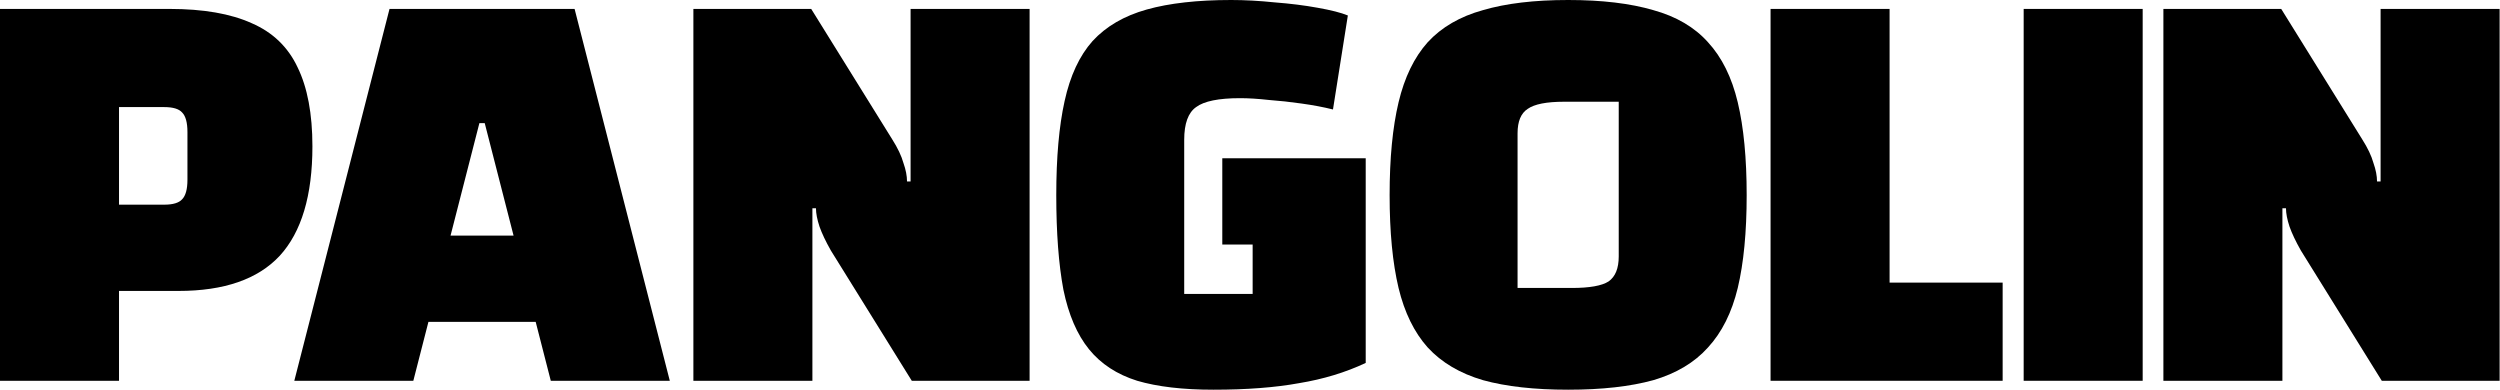 <svg width="2457" height="383" viewBox="0 0 2457 383" fill="none" xmlns="http://www.w3.org/2000/svg">
<path d="M116.969 285.934V374.229H0V8.771H166.68C199.821 8.771 226.724 13.449 247.389 22.805C268.053 31.77 283.064 46.194 292.422 66.075C302.169 85.956 307.043 111.879 307.043 143.844C307.043 192.182 296.321 228.046 274.876 251.435C253.432 274.435 220.291 285.934 175.453 285.934H116.969ZM116.969 201.148H161.417C169.994 201.148 175.843 199.394 178.962 195.886C182.471 192.377 184.226 185.945 184.226 176.589V129.811C184.226 120.455 182.471 114.023 178.962 110.515C175.843 107.006 169.994 105.252 161.417 105.252H116.969V201.148Z" fill="black"/>
<path d="M289.246 374.229L382.821 8.771H564.707L658.282 374.229H541.314L476.396 121.04H471.132L406.215 374.229H289.246ZM357.673 316.34V231.554H589.856V316.34H357.673Z" fill="black"/>
<path d="M681.457 374.229V8.771H797.256L876.794 136.827C882.253 145.404 885.957 153.2 887.906 160.217C890.246 166.844 891.416 172.886 891.416 178.344H894.925V8.771H1011.89V374.229H896.094L816.556 246.173C811.487 237.207 807.783 229.41 805.444 222.783C803.104 215.766 801.934 209.724 801.934 204.656H798.425V374.229H681.457Z" fill="black"/>
<path d="M1192.5 383C1162.47 383 1137.52 380.076 1117.64 374.229C1097.75 367.992 1081.96 357.662 1070.26 343.238C1058.57 328.815 1050.18 309.324 1045.12 284.765C1040.44 259.816 1038.1 228.825 1038.1 191.792C1038.1 154.759 1040.83 123.963 1046.28 99.405C1051.74 74.456 1060.91 54.77 1073.77 40.347C1087.03 25.923 1104.77 15.593 1126.99 9.356C1149.22 3.119 1176.9 0 1210.04 0C1223.3 0 1237.53 0.78 1252.73 2.339C1267.94 3.508 1281.98 5.263 1294.84 7.602C1308.1 9.94 1318.04 12.474 1324.67 15.203L1310.05 107.591C1300.69 105.252 1290.36 103.303 1279.05 101.744C1268.14 100.184 1257.41 99.015 1246.89 98.235C1236.36 97.066 1227 96.481 1218.81 96.481C1197.76 96.481 1183.33 99.405 1175.54 105.252C1167.74 110.709 1163.84 121.43 1163.84 137.412V288.858H1333.44L1342.22 356.687C1322.33 366.043 1300.5 372.67 1276.71 376.568C1253.32 380.856 1225.25 383 1192.5 383ZM1231.1 356.687V240.325H1201.27V155.539H1342.22V356.687H1231.1Z" fill="black"/>
<path d="M1365.72 191.792C1365.72 155.539 1368.65 125.133 1374.5 100.574C1380.34 76.015 1389.9 56.329 1403.15 41.516C1416.8 26.703 1434.93 16.178 1457.54 9.94C1480.16 3.313 1508.04 0 1541.18 0C1574.32 0 1602.19 3.313 1624.81 9.94C1647.42 16.178 1665.36 26.703 1678.61 41.516C1692.26 56.329 1702.01 76.015 1707.86 100.574C1713.71 125.133 1716.63 155.539 1716.63 191.792C1716.63 228.046 1713.71 258.452 1707.86 283.011C1702.01 307.18 1692.26 326.671 1678.61 341.484C1665.36 356.297 1647.42 367.017 1624.81 373.644C1602.19 379.881 1574.32 383 1541.18 383C1508.04 383 1480.16 379.881 1457.54 373.644C1434.93 367.017 1416.8 356.297 1403.15 341.484C1389.9 326.671 1380.34 307.18 1374.5 283.011C1368.65 258.452 1365.72 228.046 1365.72 191.792ZM1491.46 283.011H1544.69C1562.23 283.011 1574.32 280.867 1580.95 276.579C1587.57 271.901 1590.89 263.715 1590.89 252.02V99.989H1537.08C1519.93 99.989 1508.04 102.328 1501.41 107.006C1494.78 111.294 1491.46 119.286 1491.46 130.98V283.011Z" fill="black"/>
<path d="M1740.11 374.229V8.771H1857.08V277.748H1968.2V374.229H1740.11Z" fill="black"/>
<path d="M1988.86 8.771H2105.82V374.229H1988.86V8.771Z" fill="black"/>
<path d="M2126.18 374.229V8.771H2241.98L2321.52 136.827C2326.98 145.404 2330.68 153.2 2332.63 160.217C2334.97 166.844 2336.14 172.886 2336.14 178.344H2339.65V8.771H2456.62V374.229H2340.82L2261.28 246.173C2256.21 237.207 2252.51 229.41 2250.17 222.783C2247.83 215.766 2246.66 209.724 2246.66 204.656H2243.15V374.229H2126.18Z" fill="black"/>
</svg>
